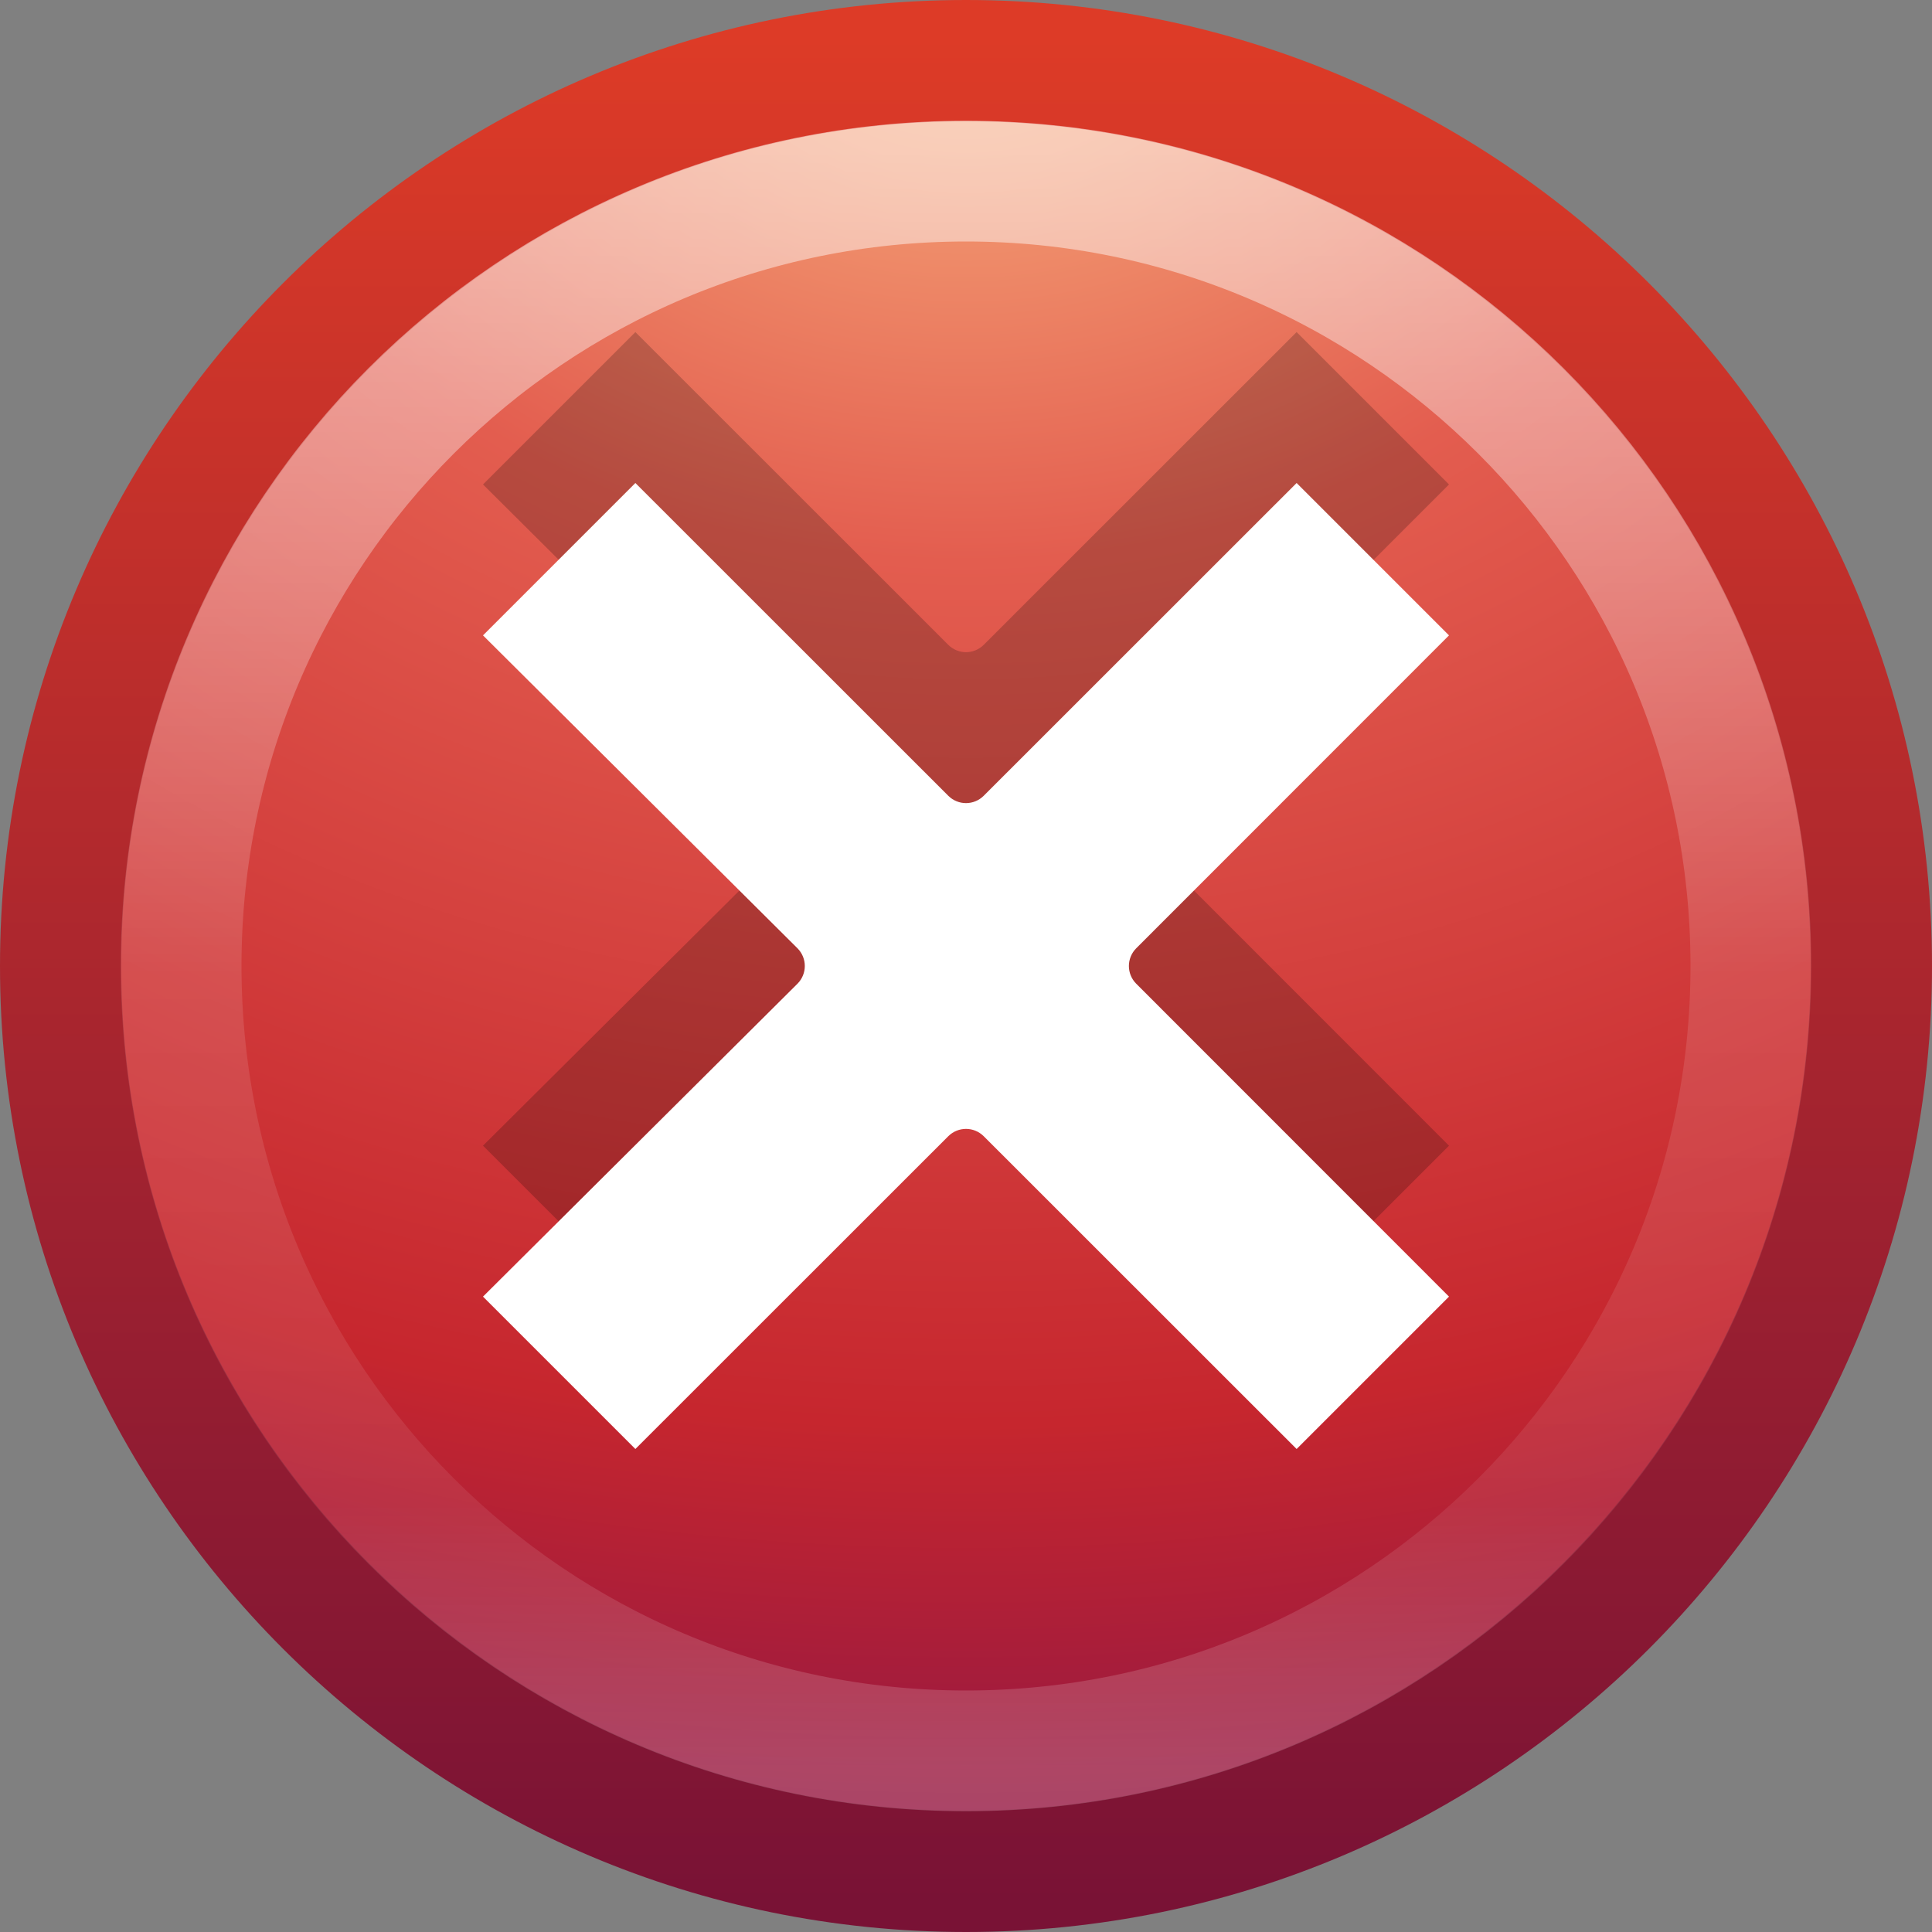 <?xml version="1.0" encoding="UTF-8" standalone="no"?>
<svg
   xmlns:dc="http://purl.org/dc/elements/1.1/"
   xmlns:cc="http://creativecommons.org/ns#"
   xmlns:rdf="http://www.w3.org/1999/02/22-rdf-syntax-ns#"
   xmlns:svg="http://www.w3.org/2000/svg"
   xmlns="http://www.w3.org/2000/svg"
   xmlns:xlink="http://www.w3.org/1999/xlink"
   version="1.0"
   width="16"
   height="16"
   id="svg2528">
  <rect width="100%" height="100%" fill="#808080" stroke="none"/>
  <defs
     id="defs2530">
    <linearGradient
       id="linearGradient2490">
      <stop
         id="stop2492"
         style="stop-color:#791235;stop-opacity:1"
         offset="0" />
      <stop
         id="stop2494"
         style="stop-color:#dd3b27;stop-opacity:1"
         offset="1" />
    </linearGradient>
    <linearGradient
       id="linearGradient3242">
      <stop
         id="stop3244"
         style="stop-color:#f8b17e;stop-opacity:1"
         offset="0" />
      <stop
         id="stop3246"
         style="stop-color:#e35d4f;stop-opacity:1"
         offset="0.262" />
      <stop
         id="stop3248"
         style="stop-color:#c6262e;stop-opacity:1"
         offset="0.661" />
      <stop
         id="stop3250"
         style="stop-color:#690b54;stop-opacity:1"
         offset="1" />
    </linearGradient>
    <radialGradient
       xlink:href="#linearGradient3242"
       id="radialGradient3018"
       gradientUnits="userSpaceOnUse"
       gradientTransform="matrix(0,0.88,-1.161,0,12.633,-21.084)"
       cx="23.896"
       cy="3.99"
       fx="23.896"
       fy="3.99"
       r="20.397" />
    <linearGradient
       xlink:href="#linearGradient2490"
       id="linearGradient3020"
       gradientUnits="userSpaceOnUse"
       gradientTransform="matrix(0.369,0,0,0.369,-0.846,-0.846)"
       x1="18.379"
       y1="44.98"
       x2="18.379"
       y2="3.082" />
    <linearGradient
       id="linearGradient4011">
      <stop
         id="stop4013"
         style="stop-color:#ffffff;stop-opacity:1;"
         offset="0" />
      <stop
         offset="0.508"
         style="stop-color:#ffffff;stop-opacity:0.235;"
         id="stop4015" />
      <stop
         id="stop4017"
         style="stop-color:#ffffff;stop-opacity:0.157;"
         offset="0.835" />
      <stop
         id="stop4019"
         style="stop-color:#ffffff;stop-opacity:0.392;"
         offset="1" />
    </linearGradient>
    <linearGradient
       y2="44.341"
       x2="71.204"
       y1="6.238"
       x1="71.204"
       gradientTransform="matrix(0.351,0,0,0.351,-17.204,-0.909)"
       gradientUnits="userSpaceOnUse"
       id="linearGradient3280"
       xlink:href="#linearGradient4011" />
  </defs>
  <path
     d="m 8,0.502 c -4.137,0 -7.498,3.361 -7.498,7.498 0,4.137 3.361,7.498 7.498,7.498 4.137,0 7.498,-3.361 7.498,-7.498 0,-4.137 -3.361,-7.498 -7.498,-7.498 z"
     id="path2555"
     style="fill:url(#radialGradient3018);fill-opacity:1;stroke:url(#linearGradient3020);stroke-width:1.004;stroke-linecap:round;stroke-linejoin:round;stroke-miterlimit:4;stroke-opacity:1;stroke-dasharray:none;stroke-dashoffset:0" />
  <path
     style="opacity:0.2;fill:#000000;fill-opacity:1;fill-rule:evenodd;stroke:none"
     id="path3243"
     d="M 5.262,2.75 4,4.012 6.605,6.604 c 0.08,0.081 0.08,0.211 0,0.292 L 4,9.488 5.262,10.75 7.854,8.159 c 0.081,-0.08 0.211,-0.08 0.292,0 L 10.738,10.75 12,9.488 9.409,6.896 c -0.08,-0.081 -0.08,-0.211 0,-0.292 L 12,4.012 10.738,2.75 8.146,5.341 c -0.081,0.08 -0.211,0.08 -0.292,0 L 5.262,2.75 z" />
  <path
     style="fill:#ffffff;fill-opacity:1;fill-rule:evenodd;stroke:none"
     id="path3256"
     d="M 5.262,4 4,5.262 6.605,7.854 c 0.08,0.081 0.08,0.211 0,0.292 L 4,10.738 5.262,12 7.854,9.409 c 0.081,-0.08 0.211,-0.08 0.292,0 L 10.738,12 12,10.738 9.409,8.146 c -0.08,-0.081 -0.08,-0.211 0,-0.292 L 12,5.262 10.738,4 8.146,6.591 c -0.081,0.08 -0.211,0.08 -0.292,0 L 5.262,4 z" />
  <path
     style="opacity:0.5;color:#000000;fill:none;stroke:url(#linearGradient3280);stroke-width:1;stroke-linecap:round;stroke-linejoin:round;stroke-miterlimit:4;stroke-opacity:1;stroke-dasharray:none;stroke-dashoffset:0;marker:none;visibility:visible;display:inline;overflow:visible;enable-background:accumulate"
     id="path8655-6"
     d="M 14.5,8 C 14.5,11.59 11.59,14.5 8,14.5 4.41,14.5 1.5,11.59 1.5,8 1.5,4.41 4.41,1.5 8,1.5 11.59,1.5 14.5,4.41 14.5,8 l 0,0 z" />
</svg>
